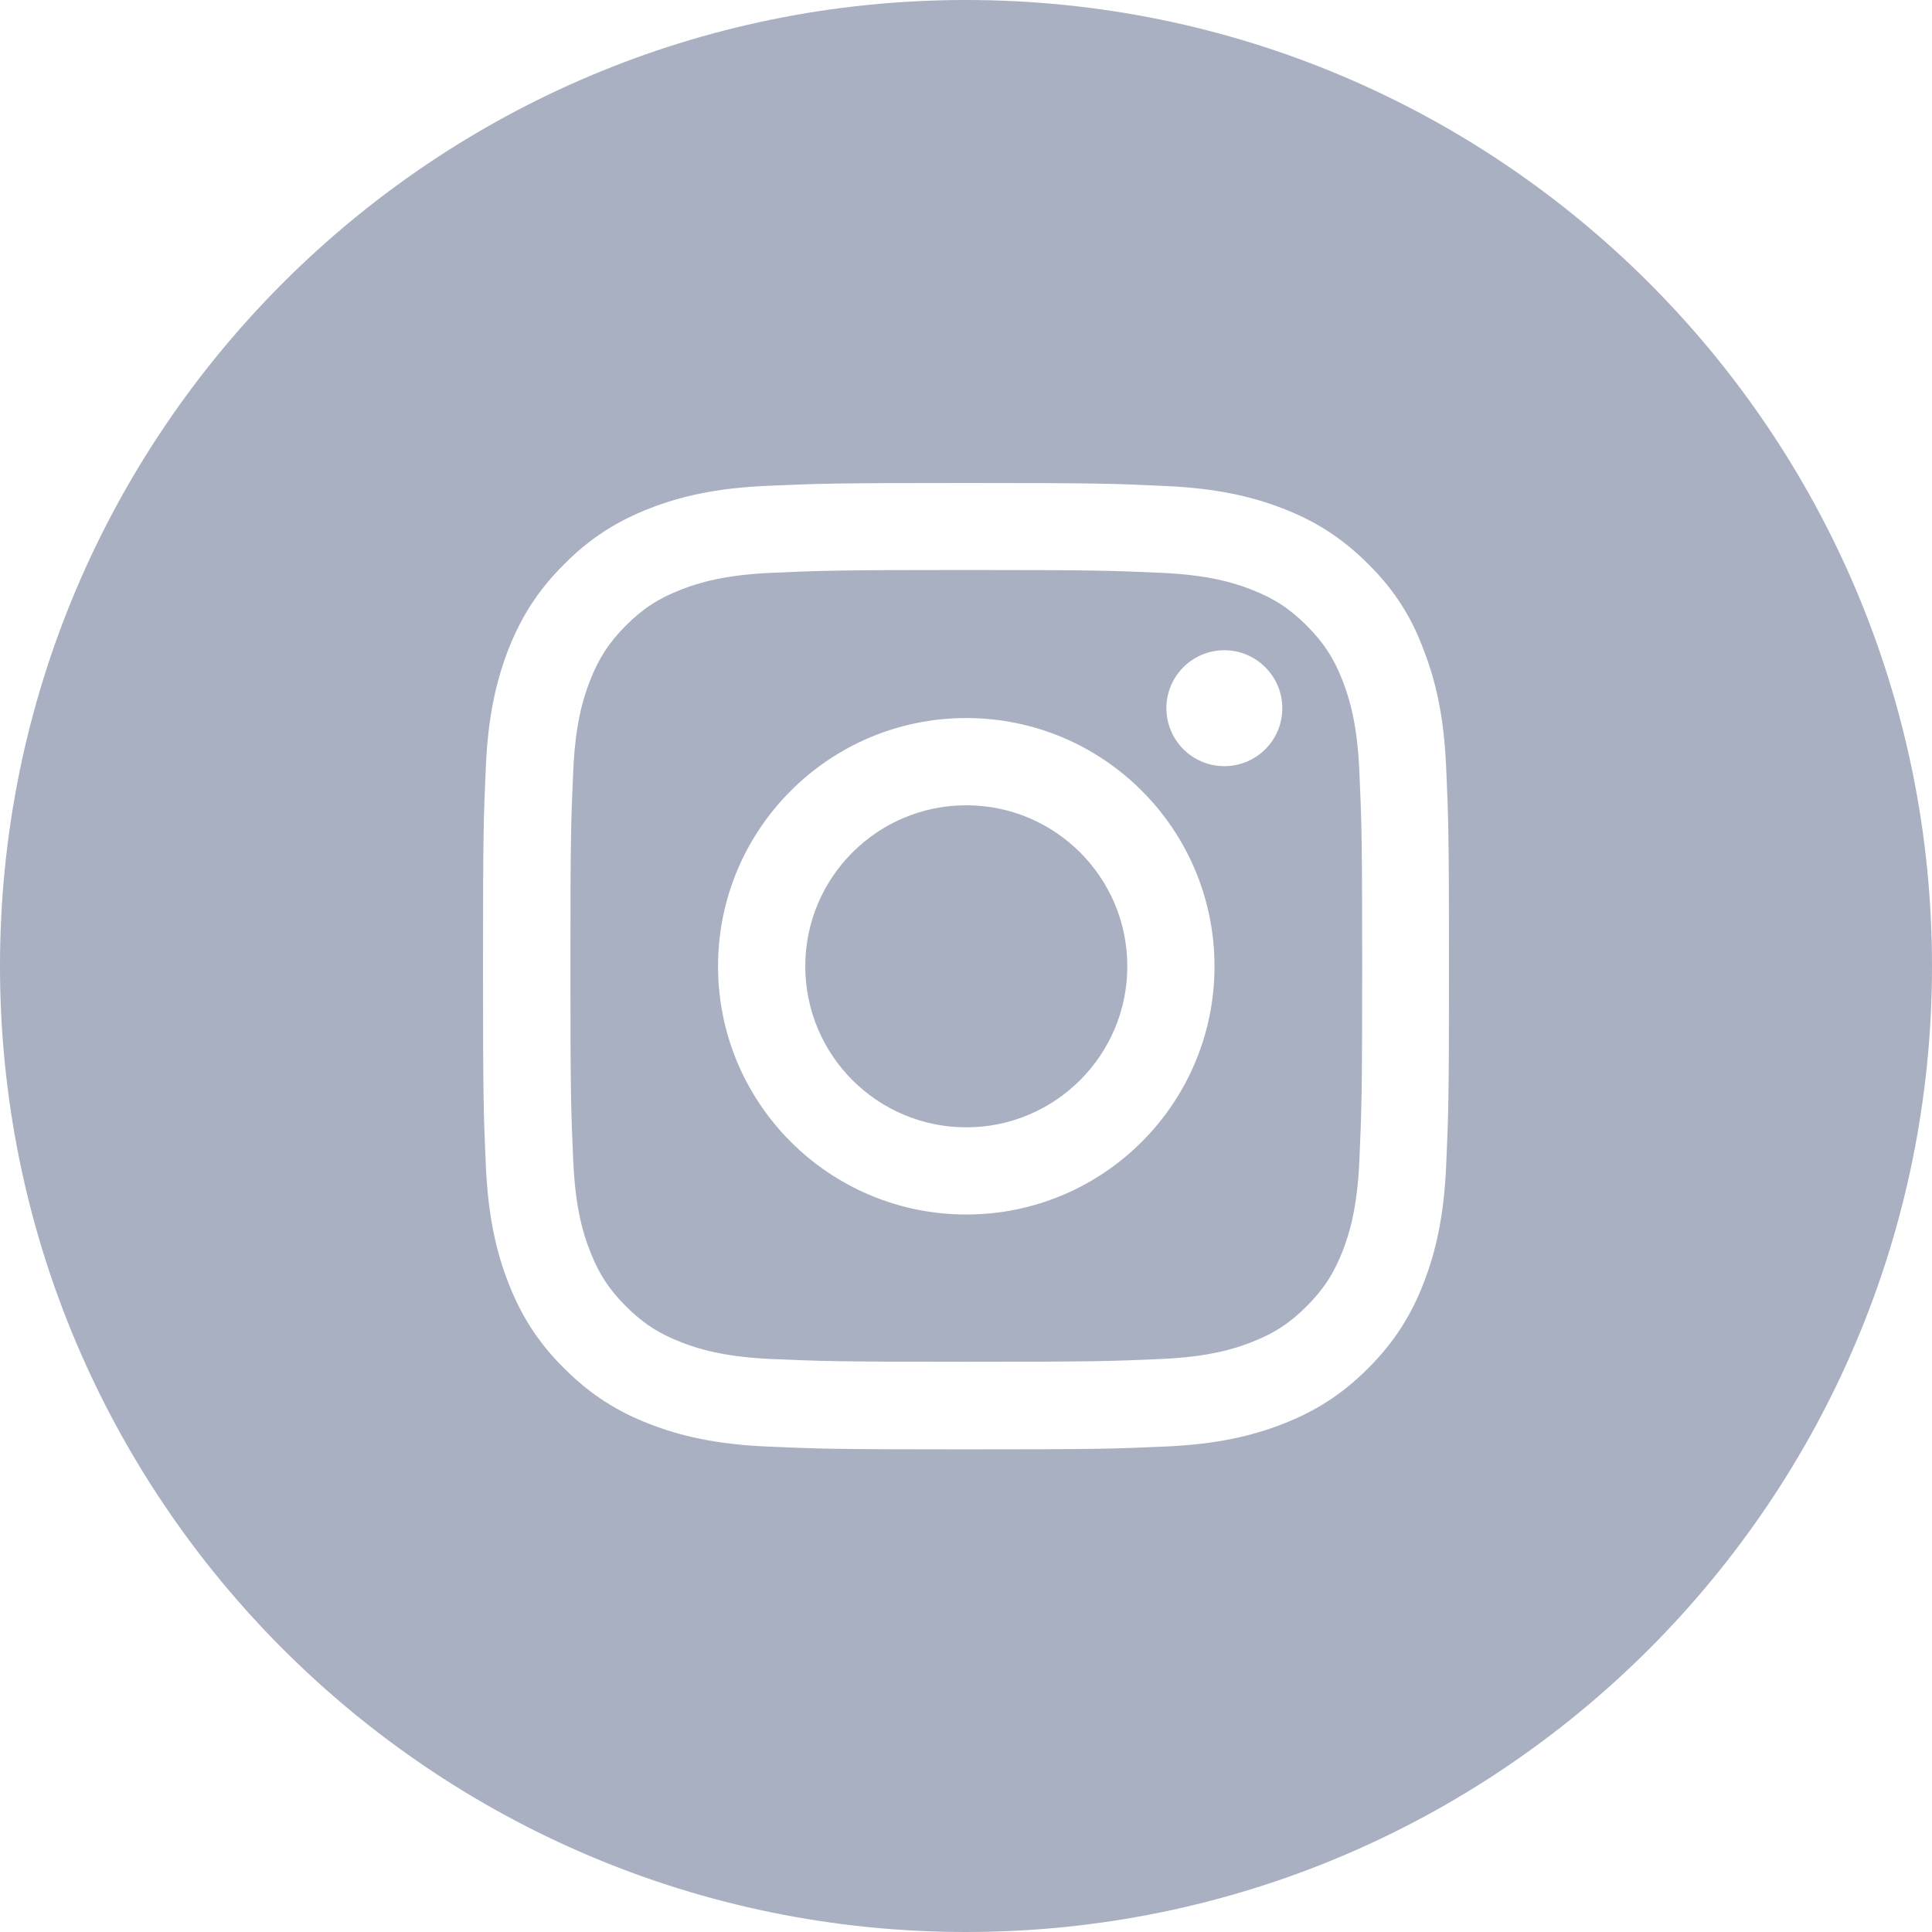 <svg width="32" height="32" viewBox="0 0 32 32" fill="none" xmlns="http://www.w3.org/2000/svg">
<path fill-rule="evenodd" clip-rule="evenodd" d="M16 32C24.837 32 32 24.837 32 16C32 7.163 24.837 0 16 0C7.163 0 0 7.163 0 16C0 24.837 7.163 32 16 32ZM19.238 9.488C18.397 9.451 18.143 9.441 16.005 9.441C13.866 9.441 13.613 9.451 12.771 9.488C11.993 9.523 11.568 9.654 11.286 9.764C10.914 9.907 10.648 10.079 10.367 10.361C10.089 10.639 9.914 10.908 9.77 11.28C9.66 11.562 9.529 11.984 9.495 12.765C9.457 13.606 9.448 13.86 9.448 15.998C9.448 18.134 9.457 18.387 9.495 19.232C9.529 20.01 9.66 20.435 9.77 20.717C9.914 21.089 10.086 21.355 10.367 21.636C10.645 21.914 10.914 22.09 11.286 22.233C11.568 22.343 11.99 22.474 12.771 22.509C13.613 22.546 13.866 22.555 16.005 22.555C18.14 22.555 18.394 22.546 19.238 22.509C20.016 22.474 20.442 22.343 20.723 22.233C21.095 22.09 21.361 21.918 21.642 21.636C21.921 21.358 22.096 21.089 22.24 20.717C22.349 20.435 22.48 20.013 22.515 19.232C22.552 18.39 22.562 18.137 22.562 15.998C22.562 13.863 22.552 13.61 22.515 12.765C22.48 11.987 22.349 11.562 22.24 11.28C22.096 10.908 21.924 10.642 21.642 10.361C21.364 10.082 21.095 9.907 20.723 9.764C20.442 9.654 20.02 9.523 19.238 9.488ZM12.706 8.047C13.559 8.009 13.832 8 16.005 8C18.178 8 18.45 8.009 19.307 8.05C20.157 8.088 20.739 8.225 21.248 8.422C21.774 8.625 22.221 8.901 22.665 9.345C23.112 9.789 23.384 10.236 23.581 10.767C23.778 11.274 23.916 11.858 23.953 12.709C23.991 13.563 24 13.835 24 16.008C24 18.181 23.991 18.453 23.953 19.307C23.916 20.157 23.778 20.739 23.581 21.248C23.378 21.774 23.103 22.221 22.659 22.665C22.215 23.109 21.767 23.384 21.242 23.587C20.736 23.784 20.151 23.922 19.3 23.959C18.447 23.997 18.175 24.006 16.002 24.006C13.828 24.006 13.556 23.997 12.703 23.959C11.852 23.922 11.271 23.784 10.761 23.587C10.236 23.384 9.789 23.109 9.345 22.665C8.897 22.221 8.625 21.774 8.419 21.245C8.222 20.739 8.084 20.154 8.047 19.303C8.009 18.45 8 18.178 8 16.005C8 13.832 8.009 13.559 8.047 12.703C8.084 11.852 8.222 11.271 8.419 10.761C8.625 10.236 8.897 9.789 9.345 9.345C9.789 8.897 10.236 8.625 10.764 8.419C11.271 8.222 11.855 8.084 12.706 8.047ZM16.005 11.893C13.735 11.893 11.893 13.735 11.893 16.005C11.893 18.275 13.735 20.116 16.005 20.116C18.275 20.116 20.116 18.275 20.116 16.005C20.116 13.735 18.275 11.893 16.005 11.893ZM16.005 18.672C14.532 18.672 13.338 17.477 13.338 16.005C13.338 14.532 14.532 13.338 16.005 13.338C17.477 13.338 18.672 14.532 18.672 16.005C18.672 17.477 17.477 18.672 16.005 18.672ZM20.279 12.69C20.808 12.69 21.239 12.262 21.239 11.73C21.239 11.202 20.808 10.77 20.279 10.77C19.75 10.77 19.319 11.199 19.319 11.73C19.319 12.259 19.747 12.69 20.279 12.69Z" fill="#A8B0C2"/>
</svg>

